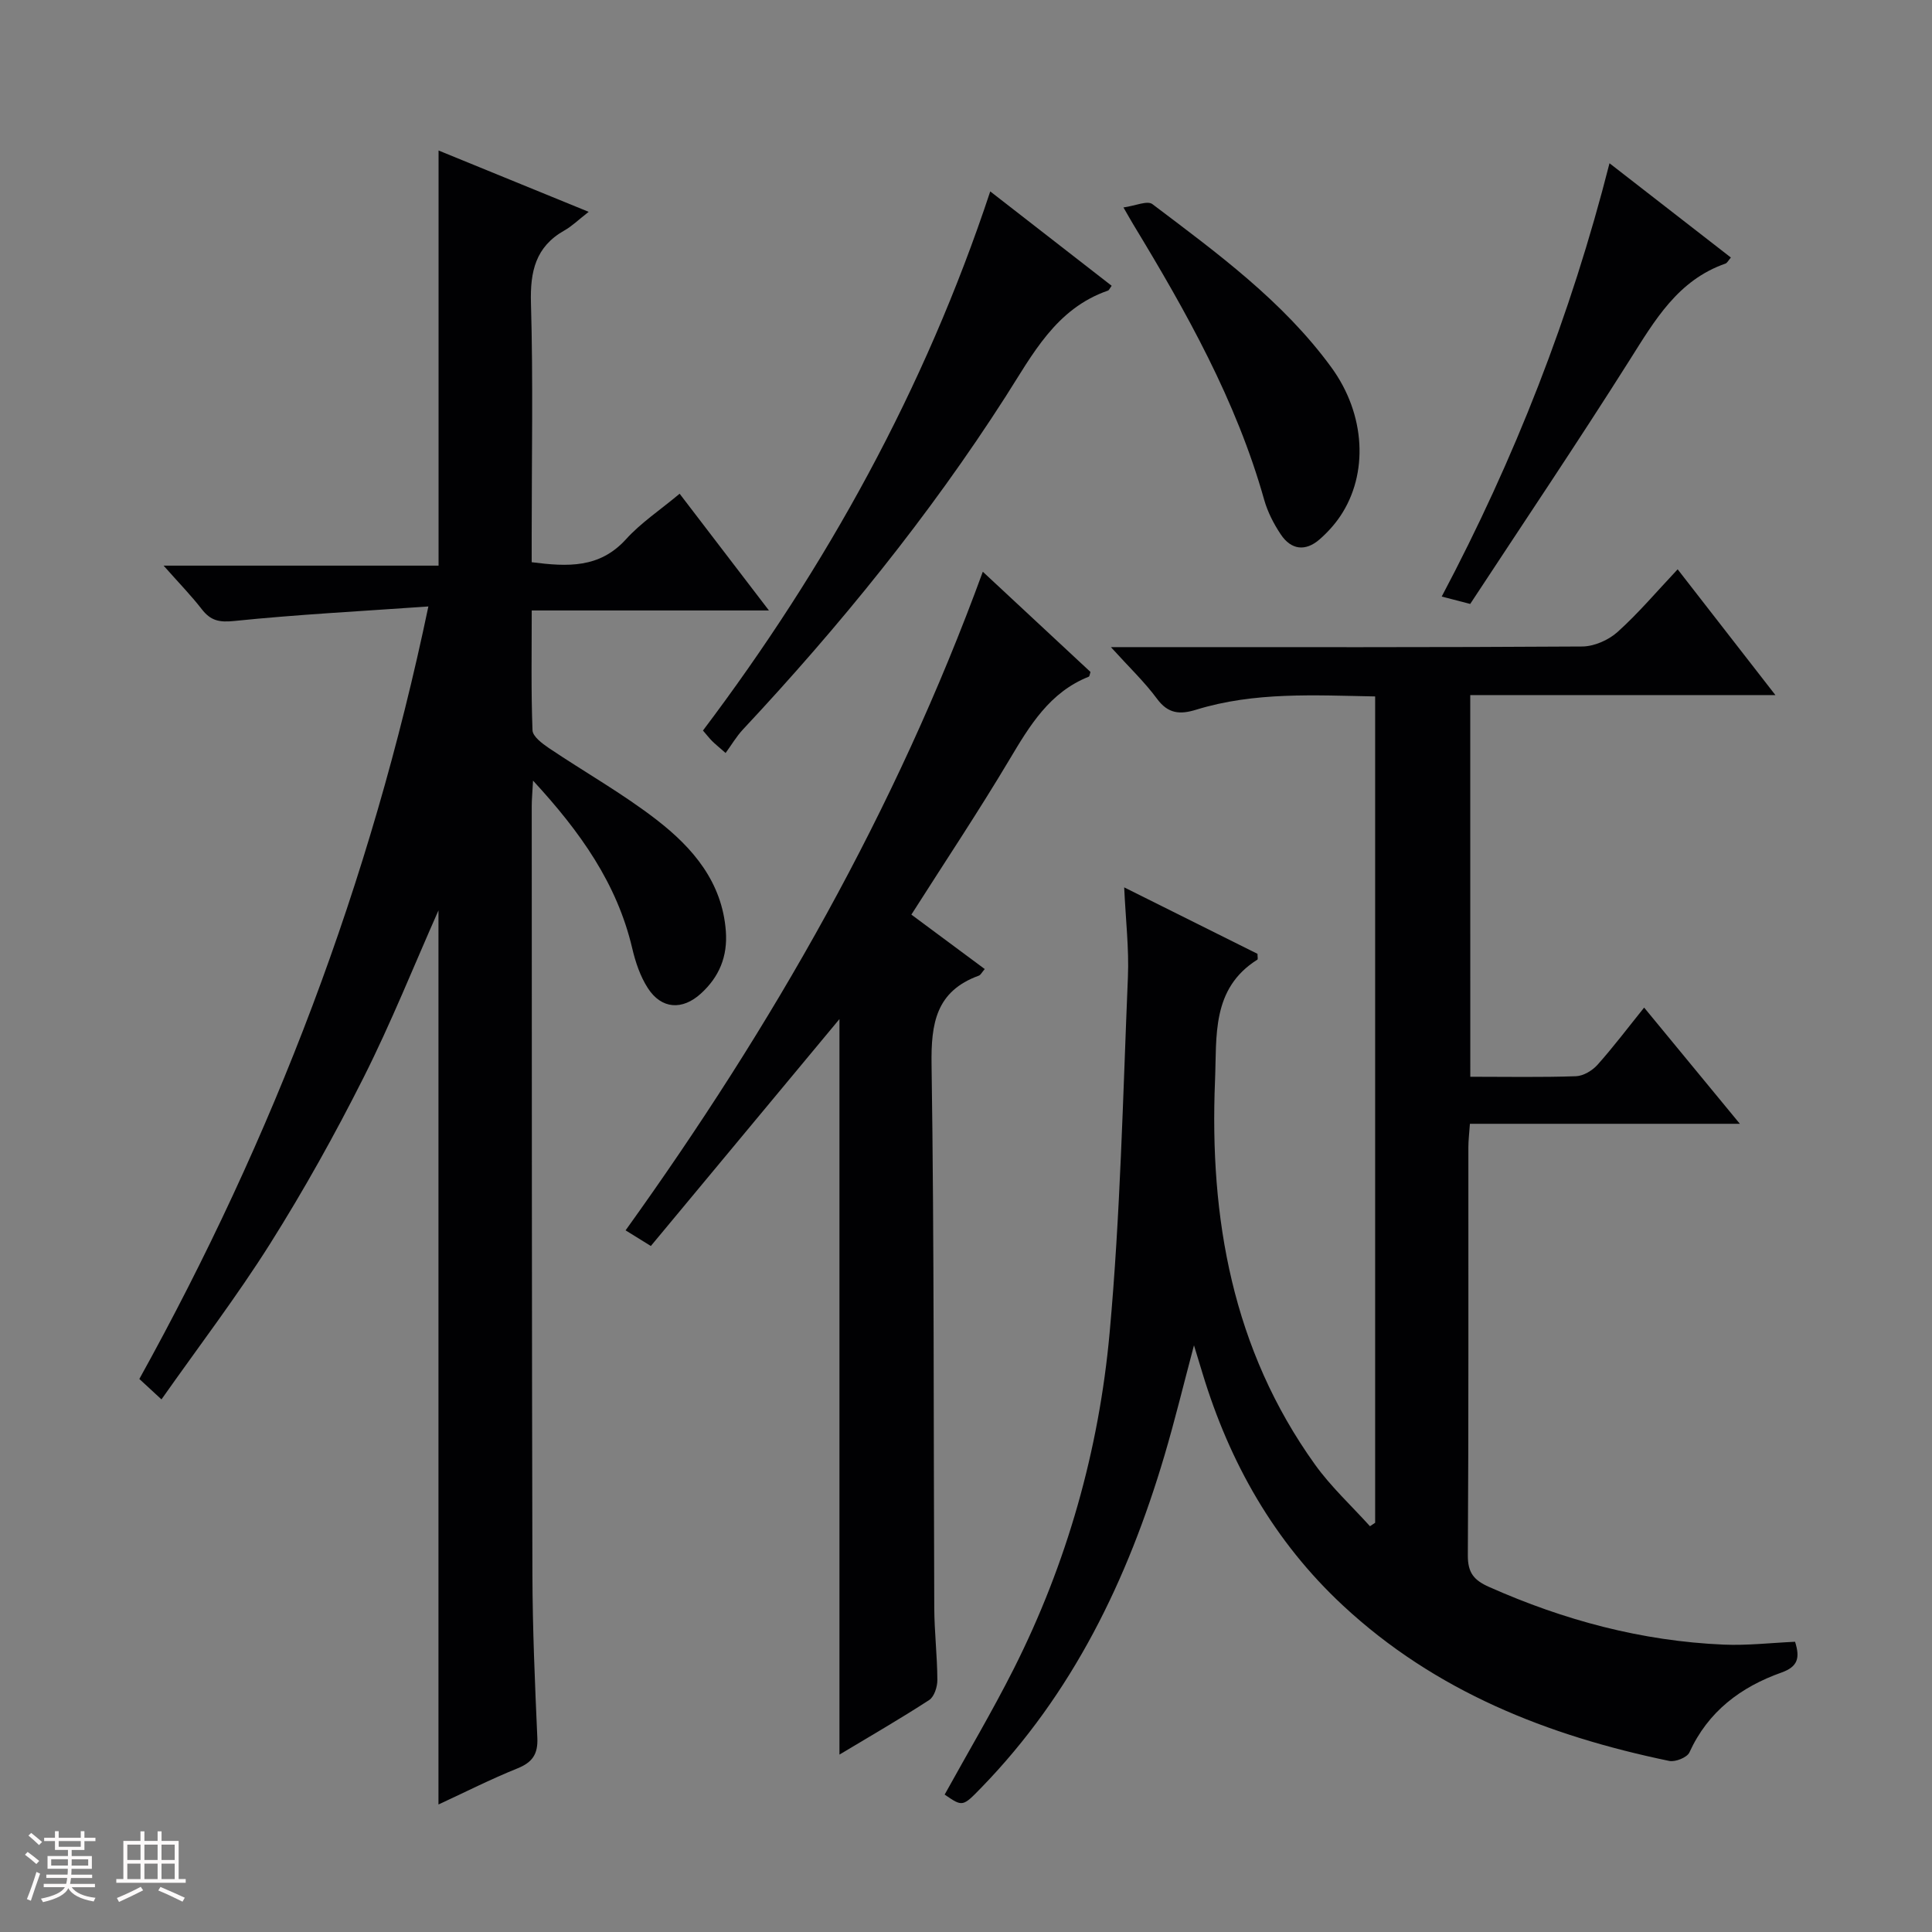 <svg enable-background="new 0 0 400 400" viewBox="0 0 400 400" xmlns="http://www.w3.org/2000/svg"><rect x="0" y="0" width="400" height="400" fill="#808080" stroke="none"/><path d="m5.17 384 .55-.58c.85.61 1.65 1.24 2.4 1.87l-.59.64c-.83-.73-1.62-1.38-2.36-1.93m1.22 9.53-.82-.34c.71-1.76 1.37-3.64 1.98-5.63.24.13.5.25.76.36-.6 1.67-1.24 3.54-1.92 5.61m-.5-13.5.57-.54c.56.44 1.31 1.06 2.26 1.87l-.64.64c-.68-.66-1.41-1.32-2.19-1.97m3.25.46h2.24v-1.36h.77v1.36h4.57v-1.36h.76v1.36h2.28v.69h-2.28v1.84h-2.64v1.26h4.18v2.64h-4.21c0 .45-.02.86-.05 1.21h4.32v.69h-4.38c-.04.34-.1.75-.19 1.22h5.15v.69h-4.82c.87 1.19 2.51 1.92 4.93 2.19-.17.31-.3.57-.37.76-2.77-.49-4.52-1.41-5.26-2.76-.56 1.26-2.3 2.23-5.24 2.9-.12-.24-.26-.48-.43-.72 2.73-.55 4.38-1.34 4.96-2.38h-4.38v-.69h4.65c.1-.38.17-.79.21-1.22h-4.32v-.69h4.4c.03-.34.05-.75.05-1.21h-4.2v-2.64h4.23v-1.26h-2.69v-1.84h-2.24zm1.46 4.46v1.29h3.45c.01-.4.02-.57.01-.53v-.32-.45h-3.46zm1.55-2.59h4.57v-1.19h-4.57zm6.11 2.59h-3.42v.77c-.01.19-.01.37-.02.53h3.44z" fill="#fcfafa"/><path d="m32.63 379.16h.82v1.98h3.54v7.89h1.46v.78h-14.37v-.78h1.46v-7.89h3.54v-1.98h.82v1.98h2.73zm-3.49 11.48.5.73c-1.61.82-3.28 1.63-5 2.41-.13-.27-.28-.55-.44-.82 1.75-.72 3.4-1.49 4.94-2.32m-2.78-5.55h2.73v-3.18h-2.73zm0 3.95h2.73v-3.2h-2.73zm3.54-3.95h2.73v-3.18h-2.73zm0 3.95h2.73v-3.2h-2.73zm7.89 4.68c-1.84-.92-3.51-1.7-5.02-2.32l.45-.73c1.89.8 3.57 1.55 5.04 2.23zm-1.62-11.81h-2.73v3.18h2.73zm-2.73 7.13h2.73v-3.2h-2.73z" fill="#fcfafa"/><g fill="#010103"><path d="m304.41 222.93c7.57 0 14.73.14 21.87-.11 1.54-.05 3.4-1.17 4.47-2.37 3.31-3.71 6.31-7.69 9.65-11.84 6.59 8 12.92 15.69 19.82 24.06-18.93 0-37.23 0-55.89 0-.14 2-.32 3.43-.32 4.87-.02 28.16.07 56.32-.11 84.48-.02 3.62 1.27 5.15 4.4 6.54 15.49 6.89 31.59 11.21 48.55 11.94 4.92.21 9.88-.37 14.8-.59 1.05 3.33.6 5.15-2.81 6.37-8.43 2.99-15.21 8.06-19.07 16.55-.48 1.04-2.92 2.02-4.18 1.75-25.13-5.21-48.42-14.37-67.56-32.19-14.26-13.27-23.46-29.58-29.07-48.08-.47-1.57-.95-3.13-1.76-5.78-2.2 8.28-3.97 15.6-6.11 22.82-7.6 25.66-18.99 49.27-37.88 68.72-3.91 4.03-3.9 4.04-7.63 1.48 4.78-8.66 9.84-17.19 14.3-26.02 11.03-21.89 17.64-45.27 19.85-69.53 2.23-24.47 2.76-49.1 3.79-73.67.25-5.91-.46-11.85-.77-18.61 9.73 4.85 18.71 9.33 27.6 13.76 0 .62.12 1.12-.02 1.2-9.56 6-8.39 15.88-8.77 24.98-1.18 28.57 3.61 55.73 20.68 79.54 3.31 4.62 7.57 8.55 11.4 12.79.36-.24.71-.48 1.07-.72 0-56.87 0-113.74 0-171.08-12.51-.23-24.95-.99-37.07 2.75-3.33 1.03-5.79.86-8.09-2.26-2.55-3.46-5.72-6.47-9.55-10.7h6.11c30.49 0 60.99.07 91.48-.13 2.47-.02 5.43-1.32 7.29-2.99 4.31-3.87 8.08-8.34 12.46-12.99 6.94 8.93 13.31 17.12 20.24 26.04-21.61 0-42.19 0-63.18 0 .01 26.4.01 52.43.01 79.02z"/><path d="m88.69 125.56c-14.13 1-27.21 1.67-40.21 3.01-3.14.33-4.9-.1-6.72-2.46-2.22-2.86-4.77-5.47-7.89-9h56.93c0-28.99 0-57.36 0-85.95 9.7 3.96 19.76 8.07 31.08 12.7-2.15 1.67-3.46 2.97-5.02 3.85-5.99 3.38-7.12 8.5-6.93 15.06.46 15.98.15 31.99.15 47.99v5.64c7.43.95 14.04 1.29 19.53-4.76 3.09-3.41 7.06-6.04 11.1-9.42 6.03 7.88 11.9 15.55 18.49 24.17-16.99 0-32.74 0-49.11 0 0 8.62-.15 16.73.16 24.81.05 1.27 1.99 2.73 3.36 3.66 7.44 5.01 15.31 9.43 22.37 14.9 7.45 5.77 13.55 12.86 14.3 23.05.38 5.19-1.35 9.43-5.17 12.9-3.82 3.48-8.15 3.26-10.98-1.13-1.58-2.44-2.57-5.4-3.24-8.27-3.15-13.36-10.69-24.03-20.53-34.69-.13 2.48-.27 3.89-.27 5.29.02 52.99.01 105.99.14 158.98.03 11.31.52 22.63 1.02 33.93.15 3.38-1.04 5.07-4.15 6.32-5.51 2.22-10.83 4.92-16.32 7.46 0-62.01 0-123.63 0-185.11-5.05 11.37-9.79 23.25-15.52 34.63-5.9 11.72-12.32 23.24-19.31 34.34-6.89 10.94-14.77 21.26-22.52 32.27-1.94-1.79-3.21-2.97-4.58-4.23 27.72-50.03 47.87-102.62 59.84-159.94z"/><path d="m173.8 363.27c0-51.53 0-102.63 0-152.28-12.5 15.04-25.73 30.96-39.05 46.98-2.42-1.5-3.62-2.24-5.23-3.24 30.37-42.28 55.88-86.85 73.96-136.36 7.65 7.12 14.99 13.95 22.29 20.75-.15.45-.18.91-.35.98-8.12 3.23-12.23 10.13-16.45 17.21-6.37 10.69-13.28 21.05-20.28 32.05 5.11 3.79 10.1 7.49 15.19 11.27-.6.69-.84 1.23-1.23 1.37-8.86 3.22-9.91 9.87-9.78 18.45.56 37.47.39 74.95.56 112.43.02 4.98.62 9.96.64 14.93.01 1.42-.64 3.47-1.69 4.16-6.07 3.94-12.35 7.56-18.58 11.3z"/><path d="m150.23 155.9c-1.59-1.4-2.24-1.91-2.81-2.49-.58-.58-1.08-1.24-1.88-2.16 25.6-33.94 45.93-70.71 59.48-111.62 8.69 6.76 16.91 13.15 25.14 19.54-.4.53-.53.91-.78 1-10.8 3.75-15.58 13.2-21.21 21.99-15.86 24.73-34.31 47.44-54.36 68.88-1.35 1.45-2.37 3.2-3.58 4.86z"/><path d="m232.6 42.95c2.46-.34 4.95-1.48 5.99-.69 13.38 10.12 27.03 20.06 37.06 33.81 7.11 9.76 7.7 22.06 1.85 30.78-1.19 1.77-2.68 3.41-4.29 4.82-2.95 2.57-5.91 2.17-8.04-1.03-1.46-2.18-2.72-4.64-3.43-7.15-5.78-20.53-16.1-38.87-27.05-56.93-.51-.84-.99-1.7-2.09-3.61z"/><path d="m304.39 125.04c-2.41-.62-3.83-.99-5.9-1.53 15.1-28.52 26.72-58.16 34.74-89.71 8.59 6.67 16.82 13.06 25.13 19.52-.5.57-.75 1.12-1.14 1.26-9.85 3.44-14.61 11.73-19.8 19.94-10.73 16.99-21.96 33.66-33.03 50.52z"/></g></svg>